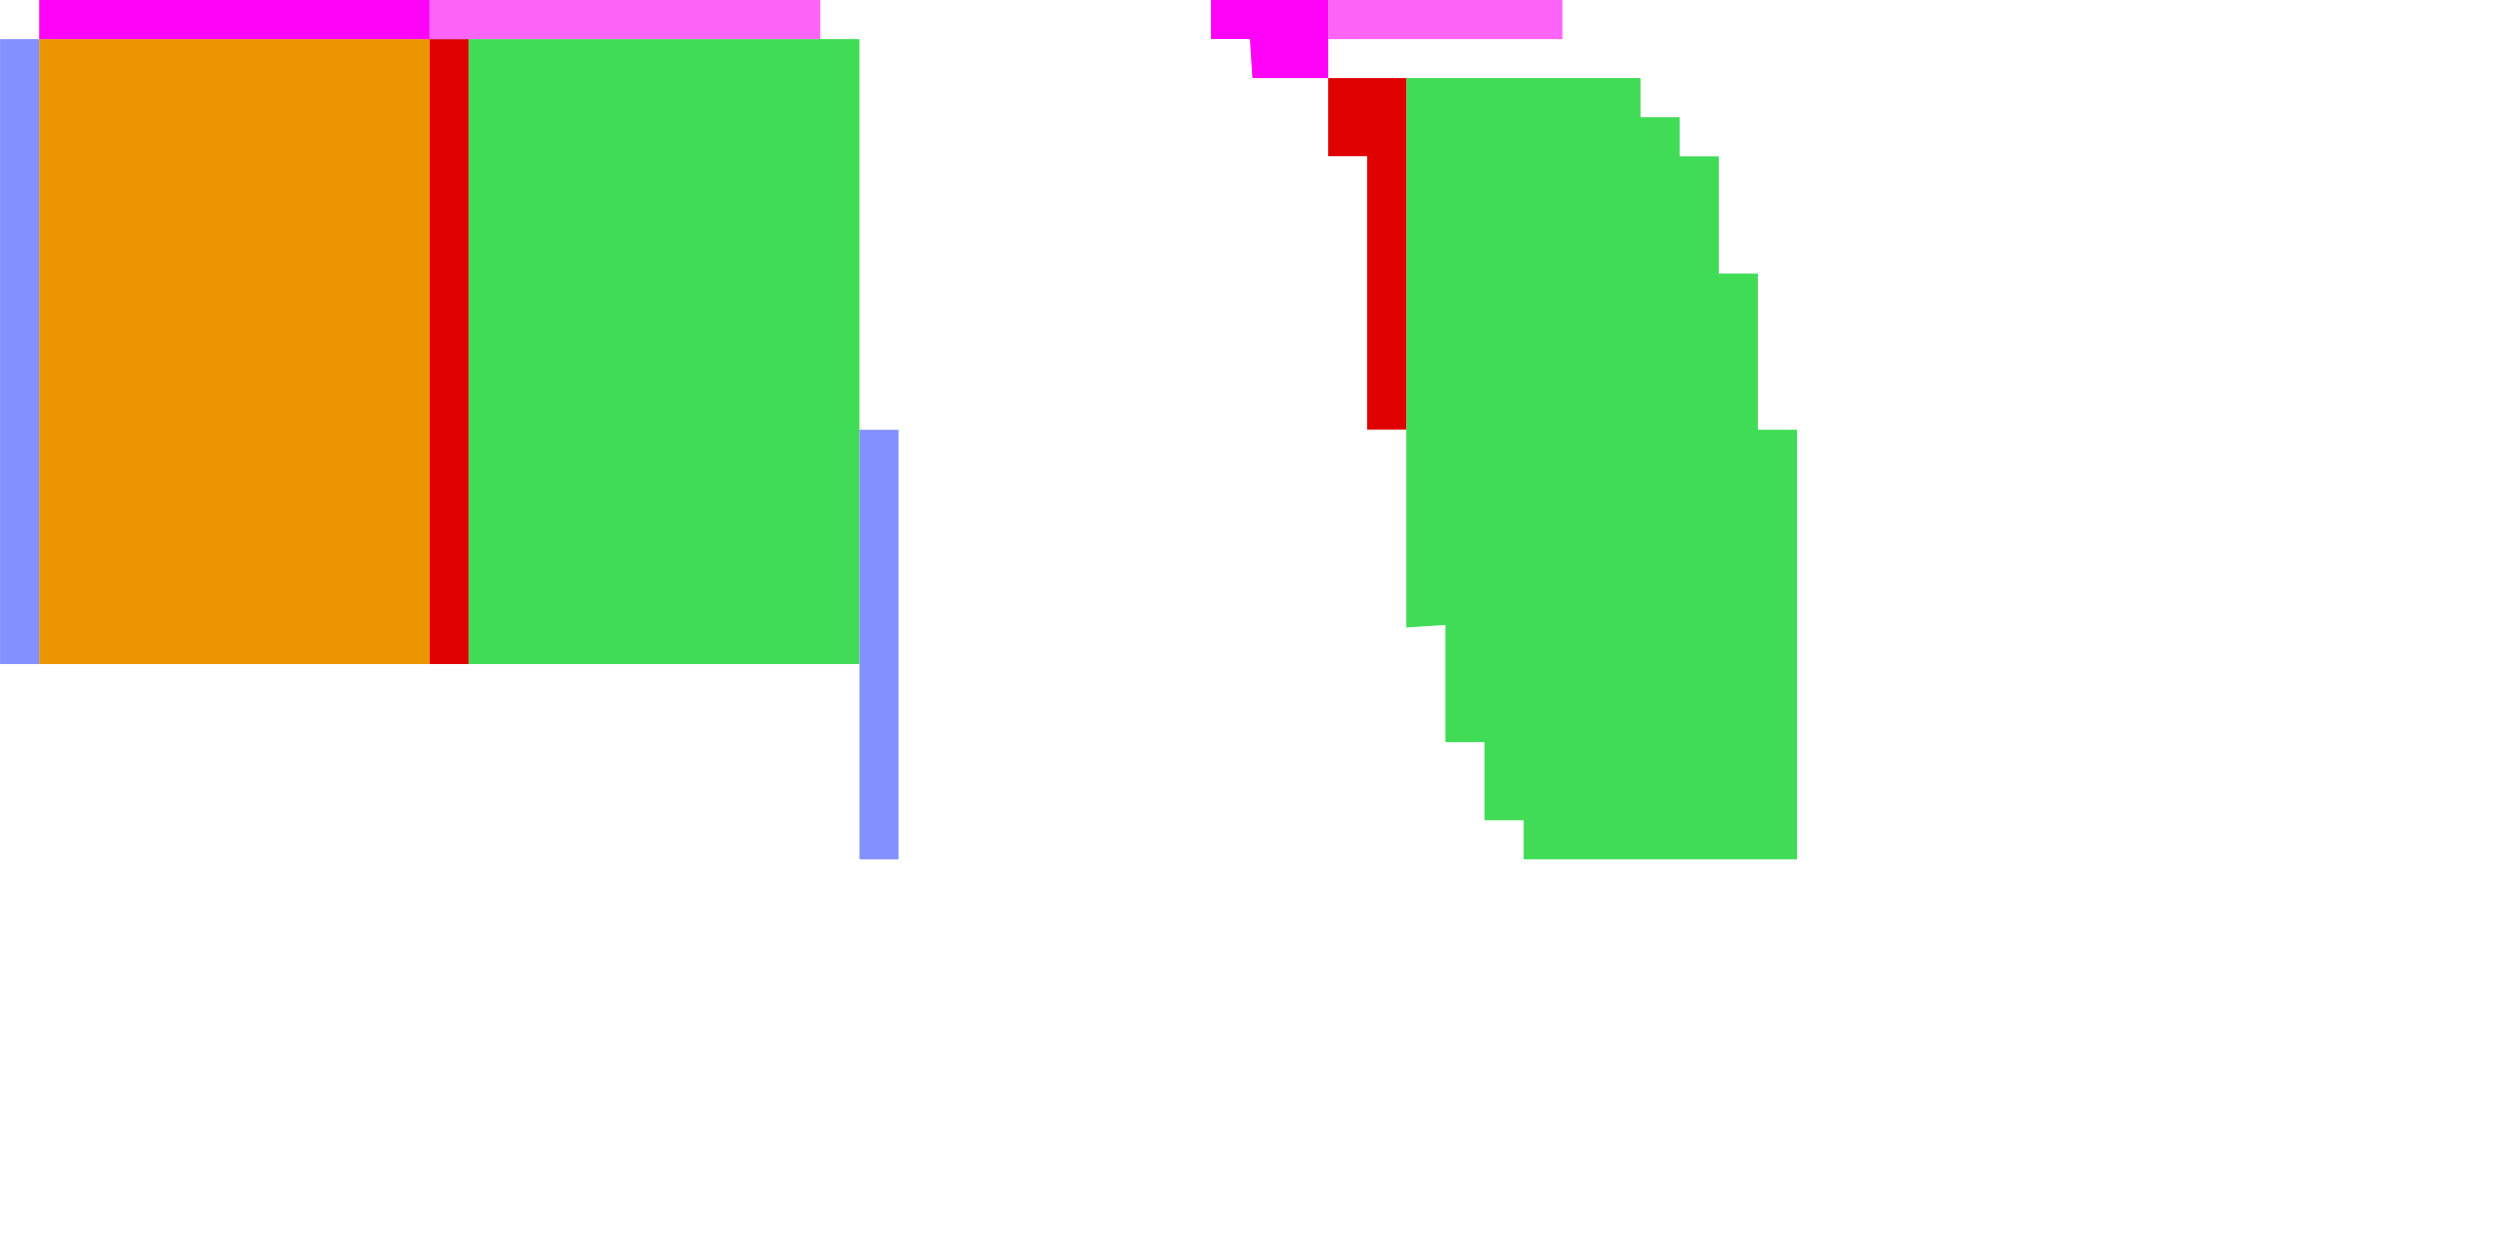 <?xml version="1.0" encoding="UTF-8" standalone="no"?>
<!-- Created with Inkscape (http://www.inkscape.org/) -->

<svg
   xmlns:dc="http://purl.org/dc/elements/1.1/"
   xmlns:cc="http://creativecommons.org/ns#"
   xmlns:rdf="http://www.w3.org/1999/02/22-rdf-syntax-ns#"
   xmlns:svg="http://www.w3.org/2000/svg"
   xmlns="http://www.w3.org/2000/svg"
   xmlns:sodipodi="http://sodipodi.sourceforge.net/DTD/sodipodi-0.dtd"
   xmlns:inkscape="http://www.inkscape.org/namespaces/inkscape"
   width="64"
   height="32"
   viewBox="0 0 16.933 8.467"
   version="1.1"
   id="svg8"
   inkscape:version="0.92.4 5da689c313, 2019-01-14"
   sodipodi:docname="template.svg">
  <defs
     id="defs2" />
  <sodipodi:namedview
     id="base"
     pagecolor="#ffffff"
     bordercolor="#666666"
     borderopacity="1.0"
     inkscape:pageopacity="0"
     inkscape:pageshadow="2"
     inkscape:zoom="22.4"
     inkscape:cx="51.375696"
     inkscape:cy="31.968104"
     inkscape:document-units="px"
     inkscape:current-layer="layer1"
     showgrid="true"
     units="px"
     borderlayer="true"
     inkscape:pagecheckerboard="true"
     inkscape:window-width="1920"
     inkscape:window-height="2123"
     inkscape:window-x="0"
     inkscape:window-y="0"
     inkscape:window-maximized="0">
    <inkscape:grid
       type="xygrid"
       id="grid4518"
       empspacing="8"
       color="#3fc7ff"
       opacity="0.388"
       empcolor="#00aaf0"
       empopacity="0.463" />
    <inkscape:grid
       type="xygrid"
       id="grid4520"
       spacingx="4.233"
       spacingy="4.233"
       empspacing="2" />
  </sodipodi:namedview>
  <g
     inkscape:label="Layer 1"
     inkscape:groupmode="layer"
     id="layer1"
     transform="translate(0,-288.533)">
    <rect
       style="fill:#eb9500;fill-opacity:1;stroke:none;stroke-width:0.183;stroke-opacity:1"
       id="cape_front"
       width="2.646"
       height="4.233"
       x="0.265"
       y="288.798">
      <title
         id="title4524">Cape Front</title>
    </rect>
    <rect
       style="fill:#ff02f7;fill-opacity:1;stroke:none;stroke-width:0.187;stroke-opacity:1"
       id="cape_top"
       width="2.646"
       height="0.265"
       x="0.265"
       y="288.533">
      <title
         id="title4528">Cape Top</title>
    </rect>
    <rect
       style="fill:#8390ff;fill-opacity:1;stroke:none;stroke-width:0.187;stroke-opacity:1"
       id="cape_leaft"
       width="0.265"
       height="4.233"
       x="0"
       y="288.798"
       inkscape:label="#cape_left">
      <title
         id="title4532">Cape Left</title>
    </rect>
    <rect
       style="fill:#df0000;fill-opacity:1;stroke:none;stroke-width:0.187;stroke-opacity:1"
       id="rect4534"
       width="0.265"
       height="4.233"
       x="2.91"
       y="288.798" />
    <rect
       style="fill:#ff64f9;fill-opacity:1;stroke:none;stroke-width:0.187;stroke-opacity:1"
       id="cape_bottom"
       width="2.646"
       height="0.265"
       x="2.91"
       y="288.533">
      <title
         id="title4528-6">Cape Bottom</title>
    </rect>
    <rect
       style="fill:#41dc56;fill-opacity:1;stroke:none;stroke-width:0.183;stroke-opacity:1"
       id="cape_back"
       width="2.646"
       height="4.233"
       x="3.175"
       y="288.798">
      <title
         id="title4524-5">Cape Back</title>
    </rect>
    <path
       style="fill:#41dc56;fill-opacity:1;stroke:none;stroke-width:0.242;stroke-opacity:1"
       d="m 9.525,289.062 1.587,10e-6 v 0.265 h 0.265 v 0.265 h 0.265 v 0.794 h 0.265 v 1.058 h 0.265 l -1e-6,2.91 h -1.852 v -0.265 h -0.265 v -0.529 H 9.79 v -0.794 l -0.265,0.017 z"
       id="elytra_front"
       inkscape:connector-curvature="0"
       sodipodi:nodetypes="ccccccccccccccccccc">
      <desc
         id="desc4587">The front of the left elytra wing, will be mirrored for the right wing</desc>
      <title
         id="title4585">Elytra Front</title>
    </path>
    <path
       style="fill:#df0000;fill-opacity:1;stroke:none;stroke-width:0.265;stroke-opacity:1"
       d="m 8.996,289.062 h 0.529 v 2.381 l -0.265,10e-6 v -1.852 H 8.996 Z"
       id="elytra_outside"
       inkscape:connector-curvature="0"
       sodipodi:nodetypes="ccccccc">
      <desc
         id="desc4594">The &quot;outside&quot; edge of the elytra, to the left on the left wing. Normally transparent most of the way up</desc>
      <title
         id="title4592">Elytra Outside</title>
    </path>
    <path
       style="fill:#ff02f7;fill-opacity:1;stroke:none;stroke-width:0.242;stroke-opacity:1"
       d="m 8.202,288.533 h 0.794 v 0.529 h -0.513 l -0.017,-0.265 H 8.202 Z"
       id="elytra_top"
       inkscape:connector-curvature="0"
       sodipodi:nodetypes="ccccccc">
      <title
         id="title4605">Elytra Top</title>
    </path>
    <rect
       style="fill:#ff64f9;fill-opacity:1;stroke:none;stroke-width:0.265;stroke-opacity:1"
       id="elytra_bottom"
       width="1.587"
       height="0.265"
       x="8.996"
       y="288.533">
      <title
         id="title4607">Elytra Bottom</title>
    </rect>
    <rect
       style="fill:#8390ff;fill-opacity:1;stroke:none;stroke-width:0.227;stroke-opacity:1"
       id="elytra_inside"
       width="0.265"
       height="2.91"
       x="5.821"
       y="-294.354"
       transform="scale(1,-1)">
      <title
         id="title4609">Elytra Inside</title>
    </rect>
  </g>
</svg>

